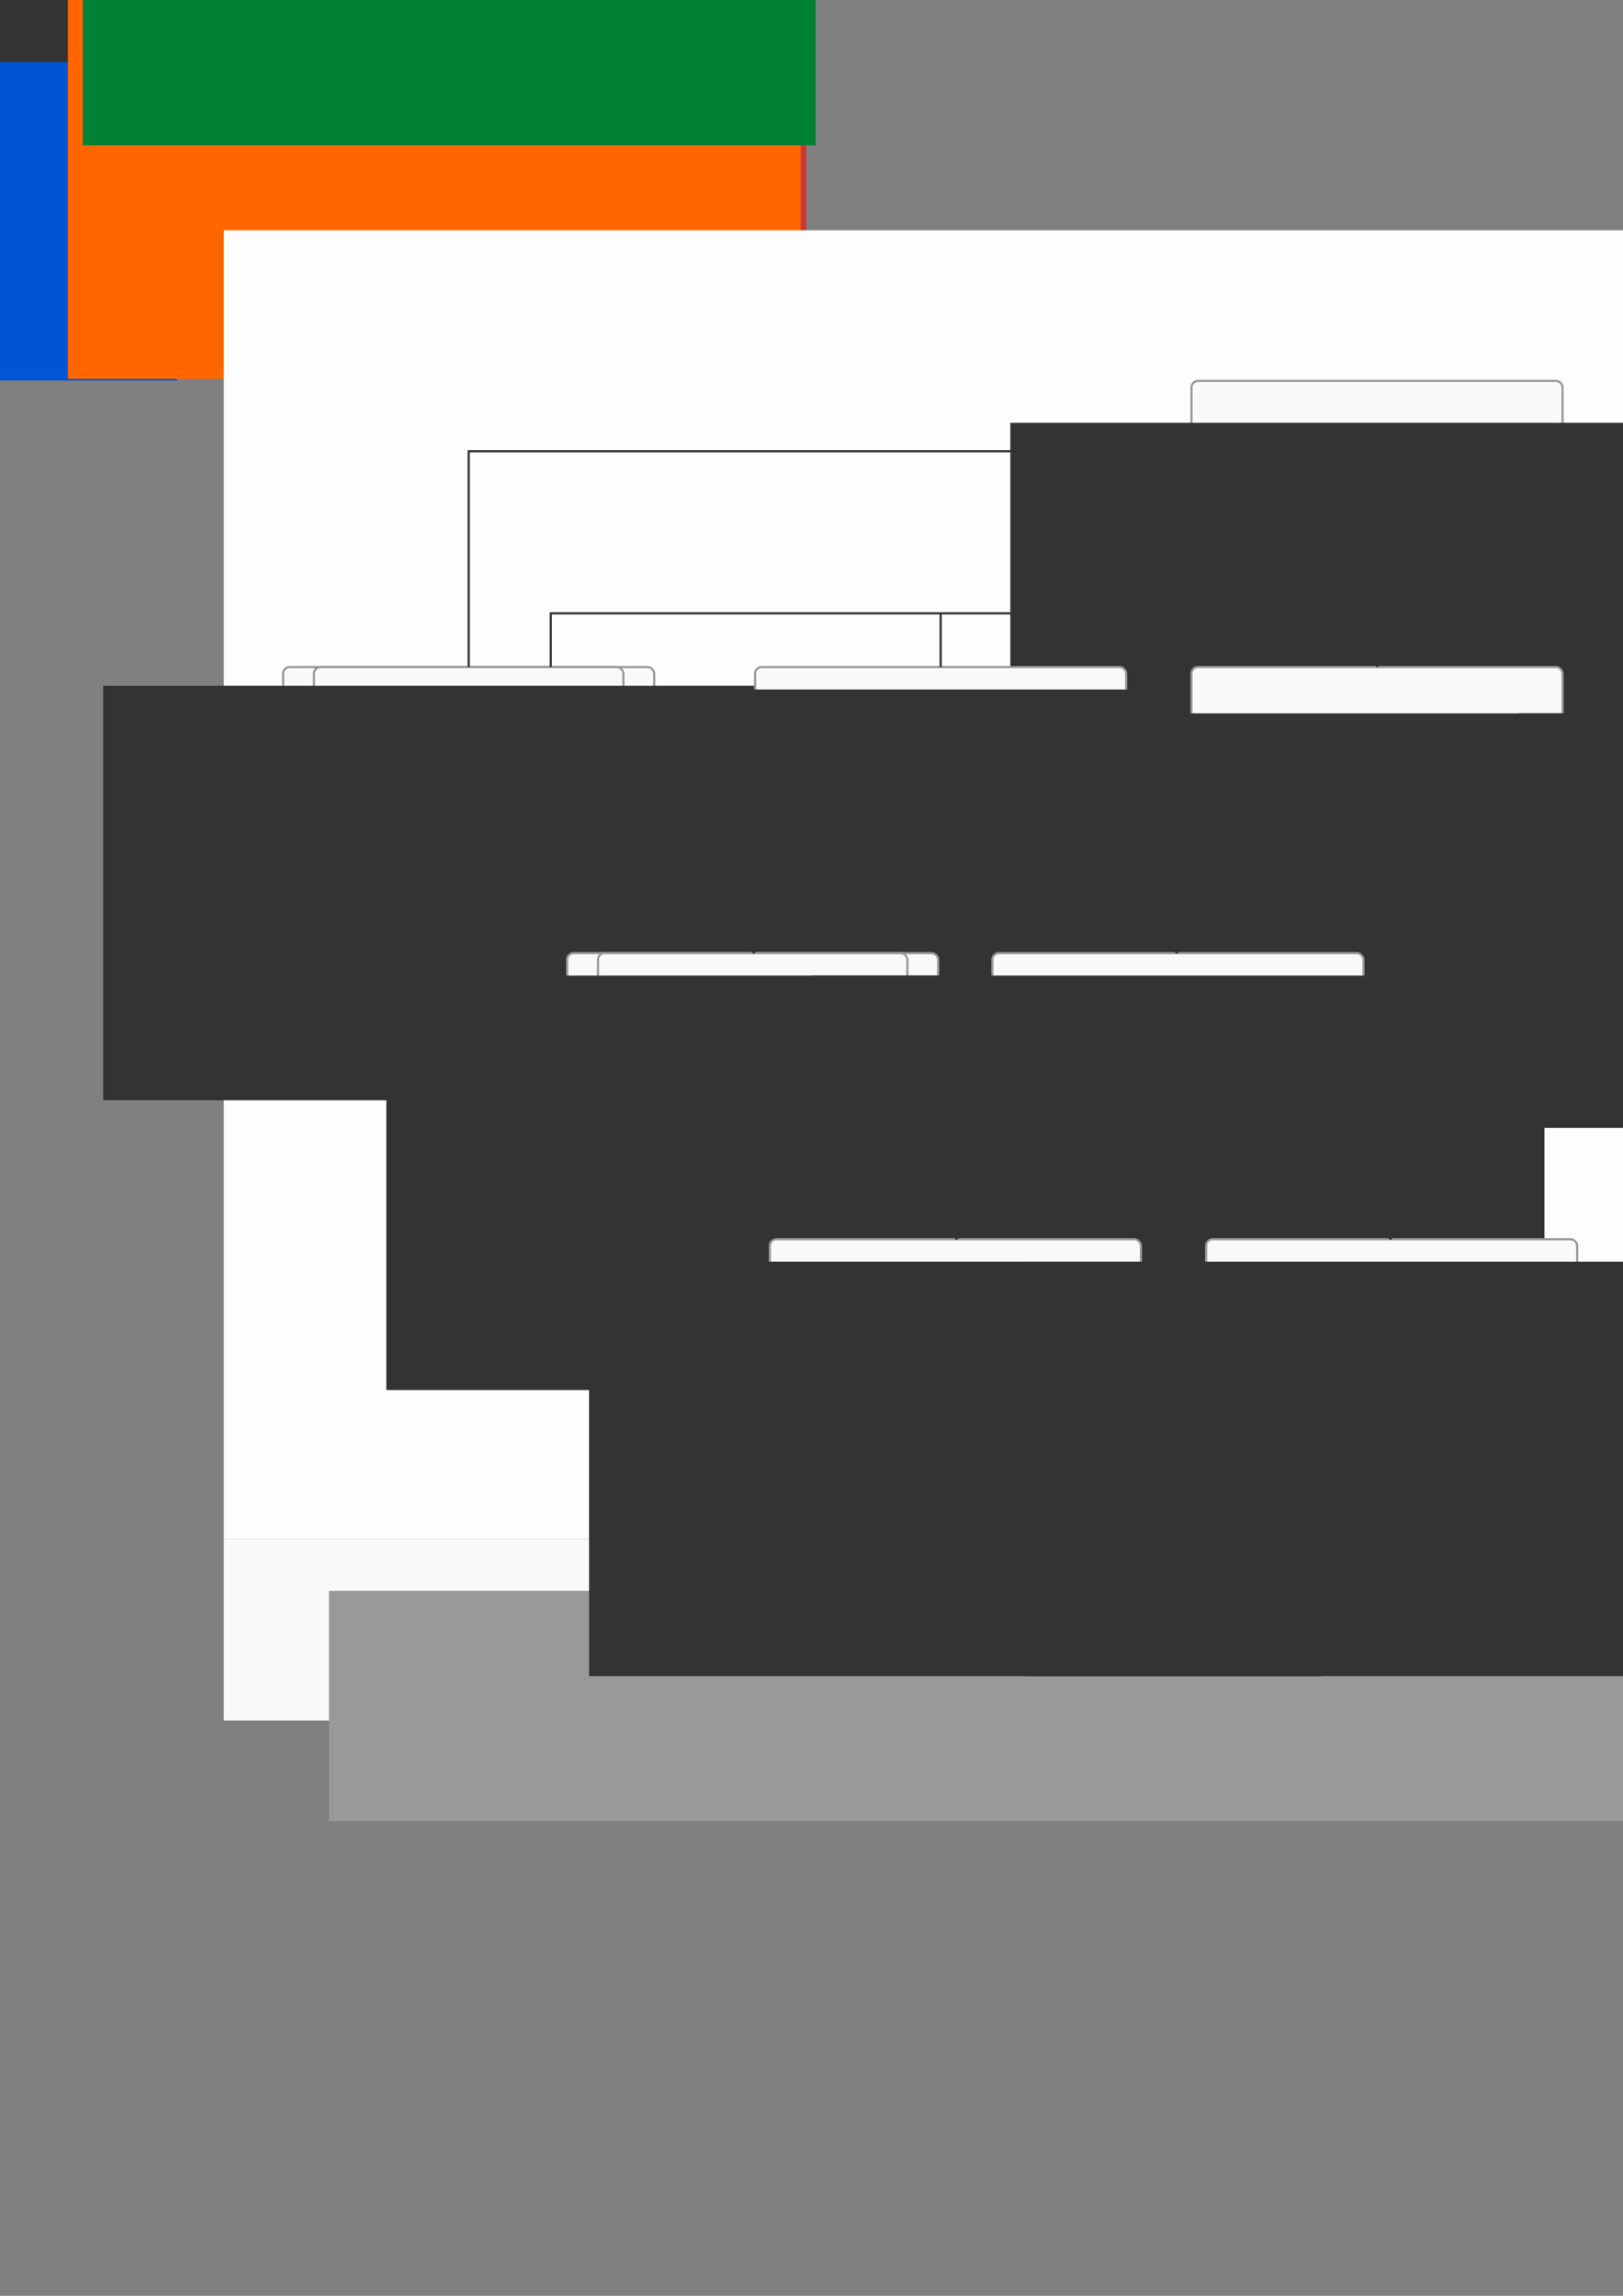 <?xml version="1.0" encoding="UTF-8" standalone="no"?>
<!-- Created with Inkscape (http://www.inkscape.org/) -->

<svg
   xmlns:dc="http://purl.org/dc/elements/1.1/"
   xmlns:cc="http://creativecommons.org/ns#"
   xmlns:rdf="http://www.w3.org/1999/02/22-rdf-syntax-ns#"
   xmlns:svg="http://www.w3.org/2000/svg"
   xmlns="http://www.w3.org/2000/svg"
   xmlns:sodipodi="http://sodipodi.sourceforge.net/DTD/sodipodi-0.dtd"
   xmlns:inkscape="http://www.inkscape.org/namespaces/inkscape"
   width="210mm"
   height="297mm"
   viewBox="0 0 744.094 1052.362"
   id="svg4922"
   version="1.1"
   inkscape:version="0.91 r"
   sodipodi:docname="flowcharts.svg"
   inkscape:export-filename="/media/lual/Elements/4w/Programming/Web/myMoney/architecture/screen_flow.png"
   inkscape:export-xdpi="90"
   inkscape:export-ydpi="90">
  <rect x="0" y="0" width="744.094" height="1052.362" fill="#808080" stroke="none"/>
  <defs
     id="defs4924">
    <inkscape:path-effect
       effect="powerstroke"
       id="path-effect7169"
       is_visible="true"
       offset_points="0,3.798"
       sort_points="true"
       interpolator_type="Linear"
       interpolator_beta="0.2"
       start_linecap_type="zerowidth"
       linejoin_type="round"
       miter_limit="4"
       end_linecap_type="zerowidth"
       cusp_linecap_type="round" />
    <inkscape:path-effect
       cusp_linecap_type="round"
       end_linecap_type="zerowidth"
       miter_limit="4"
       linejoin_type="round"
       start_linecap_type="zerowidth"
       interpolator_beta="0.2"
       interpolator_type="Linear"
       sort_points="true"
       offset_points="0,3.798"
       is_visible="true"
       id="path-effect7165"
       effect="powerstroke" />
    <inkscape:path-effect
       effect="powerstroke"
       id="path-effect7161"
       is_visible="true"
       offset_points="0,3.798"
       sort_points="true"
       interpolator_type="Linear"
       interpolator_beta="0.2"
       start_linecap_type="zerowidth"
       linejoin_type="round"
       miter_limit="4"
       end_linecap_type="zerowidth"
       cusp_linecap_type="round" />
    <inkscape:path-effect
       cusp_linecap_type="round"
       end_linecap_type="zerowidth"
       miter_limit="4"
       linejoin_type="round"
       start_linecap_type="zerowidth"
       interpolator_beta="0.2"
       interpolator_type="Linear"
       sort_points="true"
       offset_points="0,3.798"
       is_visible="true"
       id="path-effect7097-4"
       effect="powerstroke" />
  </defs>
  <sodipodi:namedview
     id="base"
     pagecolor="#ffffff"
     bordercolor="#666666"
     borderopacity="1.0"
     inkscape:pageopacity="0.0"
     inkscape:pageshadow="2"
     inkscape:zoom="0.35"
     inkscape:cx="952.5647"
     inkscape:cy="316.39347"
     inkscape:document-units="px"
     inkscape:current-layer="layer1"
     showgrid="false"
     showborder="false"
     inkscape:window-width="1366"
     inkscape:window-height="714"
     inkscape:window-x="0"
     inkscape:window-y="0"
     inkscape:window-maximized="1"
     inkscape:snap-bbox="true"
     inkscape:bbox-paths="true"
     inkscape:bbox-nodes="true"
     inkscape:snap-bbox-edge-midpoints="true"
     inkscape:snap-bbox-midpoints="true"
     inkscape:object-paths="true"
     inkscape:snap-intersection-paths="true"
     inkscape:object-nodes="true"
     inkscape:snap-smooth-nodes="true"
     inkscape:snap-midpoints="true"
     inkscape:snap-object-midpoints="true"
     inkscape:snap-center="true"
     inkscape:snap-text-baseline="true"
     inkscape:snap-page="true"
     inkscape:snap-global="false" />
  <g
     inkscape:label="Layer 1"
     inkscape:groupmode="layer"
     id="layer1">
    <rect
       ry="3.295"
       rx="3.295"
       y="-369.9"
       x="-465.954"
       height="101.098"
       width="101.098"
       id="rect4703-3"
       style="color:#000000;clip-rule:nonzero;display:inline;overflow:visible;visibility:visible;opacity:1;isolation:auto;mix-blend-mode:normal;color-interpolation:sRGB;color-interpolation-filters:linearRGB;solid-color:#000000;solid-opacity:1;fill:#f9f9f9;fill-opacity:1;fill-rule:nonzero;stroke:#999999;stroke-width:1.151;stroke-linecap:round;stroke-linejoin:round;stroke-miterlimit:4;stroke-dasharray:none;stroke-dashoffset:0;stroke-opacity:1;color-rendering:auto;image-rendering:auto;shape-rendering:auto;text-rendering:auto;enable-background:accumulate"
       transform="matrix(0.91,0.415,-0.91,0.415,0,0)" />
    <rect
       style="opacity:1;fill:#008033;fill-opacity:1;stroke:none"
       id="rect5675"
       width="48"
       height="48"
       x="124.9"
       y="-224.928"
       rx="3"
       ry="3" />
    <flowRoot
       transform="translate(-265.379,-102.905)"
       style="color:#000000;font-style:normal;font-variant:normal;font-weight:bold;font-stretch:normal;font-size:30px;font-family:Karla;-inkscape-font-specification:'Karla Bold';text-align:center;writing-mode:lr-tb;text-anchor:middle;clip-rule:nonzero;display:inline;overflow:visible;visibility:visible;opacity:1;isolation:auto;mix-blend-mode:normal;color-interpolation:sRGB;color-interpolation-filters:linearRGB;solid-color:#000000;solid-opacity:1;fill:#333333;fill-opacity:1;fill-rule:nonzero;stroke:#999999;stroke-width:1;stroke-linecap:round;stroke-linejoin:round;stroke-miterlimit:4;stroke-dasharray:none;stroke-dashoffset:0;stroke-opacity:1;color-rendering:auto;image-rendering:auto;shape-rendering:auto;text-rendering:auto;enable-background:accumulate"
       id="flowRoot4176-5"
       xml:space="preserve"
       inkscape:export-xdpi="90"
       inkscape:export-ydpi="90"><flowRegion
         id="flowRegion4178-6"><rect
           style="fill:#333333;fill-opacity:1;stroke:#999999"
           y="27.223"
           x="12"
           height="190"
           width="336"
           id="rect4180-2" /></flowRegion><flowPara
         style="font-style:normal;font-variant:normal;font-weight:bold;font-stretch:normal;font-size:17.5px;font-family:'Source Sans Pro';-inkscape-font-specification:'Source Sans Pro Bold';fill:#333333;fill-opacity:1;stroke:#999999"
         id="flowPara4182-9">Regular text</flowPara></flowRoot>    <flowRoot
       inkscape:export-ydpi="90"
       inkscape:export-xdpi="90"
       xml:space="preserve"
       id="flowRoot5703"
       style="color:#000000;font-style:normal;font-variant:normal;font-weight:bold;font-stretch:normal;font-size:30px;font-family:Karla;-inkscape-font-specification:'Karla Bold';text-align:center;writing-mode:lr-tb;text-anchor:middle;clip-rule:nonzero;display:inline;overflow:visible;visibility:visible;opacity:1;isolation:auto;mix-blend-mode:normal;color-interpolation:sRGB;color-interpolation-filters:linearRGB;solid-color:#000000;solid-opacity:1;fill:#0055d4;fill-opacity:1;fill-rule:nonzero;stroke:none;stroke-width:1;stroke-linecap:round;stroke-linejoin:round;stroke-miterlimit:4;stroke-dasharray:none;stroke-dashoffset:0;stroke-opacity:1;color-rendering:auto;image-rendering:auto;shape-rendering:auto;text-rendering:auto;enable-background:accumulate"
       transform="translate(-266.808,-42.787)"><flowRegion
         id="flowRegion5705"><rect
           id="rect5707"
           width="336"
           height="190"
           x="12"
           y="27.223"
           style="fill:#0055d4;fill-opacity:1;stroke:none" /></flowRegion><flowPara
         id="flowPara5709"
         style="font-style:normal;font-variant:normal;font-weight:bold;font-stretch:normal;font-size:17.5px;font-family:'Source Code Pro';-inkscape-font-specification:'Source Code Pro Bold';fill:#0055d4;fill-opacity:1">Code annotation</flowPara></flowRoot>    <rect
       style="color:#000000;clip-rule:nonzero;display:inline;overflow:visible;visibility:visible;opacity:1;isolation:auto;mix-blend-mode:normal;color-interpolation:sRGB;color-interpolation-filters:linearRGB;solid-color:#000000;solid-opacity:1;fill:#f9f9f9;fill-opacity:1;fill-rule:nonzero;stroke:#999999;stroke-width:1;stroke-linecap:round;stroke-linejoin:round;stroke-miterlimit:4;stroke-dasharray:none;stroke-dashoffset:0;stroke-opacity:1;color-rendering:auto;image-rendering:auto;shape-rendering:auto;text-rendering:auto;enable-background:accumulate"
       id="rect4619-7-1"
       width="170.127"
       height="64.446"
       x="-179.513"
       y="-179.922"
       rx="3"
       ry="3"
       inkscape:export-xdpi="90"
       inkscape:export-ydpi="90" />
    <flowRoot
       transform="translate(-269.42,-188.768)"
       style="color:#000000;font-style:normal;font-variant:normal;font-weight:bold;font-stretch:normal;font-size:30px;font-family:Karla;-inkscape-font-specification:'Karla Bold';text-align:center;writing-mode:lr-tb;text-anchor:middle;clip-rule:nonzero;display:inline;overflow:visible;visibility:visible;opacity:1;isolation:auto;mix-blend-mode:normal;color-interpolation:sRGB;color-interpolation-filters:linearRGB;solid-color:#000000;solid-opacity:1;fill:#333333;fill-opacity:1;fill-rule:nonzero;stroke:none;stroke-width:1;stroke-linecap:round;stroke-linejoin:round;stroke-miterlimit:4;stroke-dasharray:none;stroke-dashoffset:0;stroke-opacity:1;color-rendering:auto;image-rendering:auto;shape-rendering:auto;text-rendering:auto;enable-background:accumulate;"
       id="flowRoot4176-5-2"
       xml:space="preserve"
       inkscape:export-xdpi="90"
       inkscape:export-ydpi="90"><flowRegion
         id="flowRegion4178-6-7"><rect
           style="fill:#333333;stroke:none;fill-opacity:1;"
           y="27.223"
           x="12"
           height="190"
           width="336"
           id="rect4180-2-0" /></flowRegion><flowPara
         style="font-style:normal;font-variant:normal;font-weight:normal;font-stretch:normal;font-size:17.5px;font-family:'Source Sans Pro';-inkscape-font-specification:'Source Sans Pro Bold';fill:#333333;fill-opacity:1;"
         id="flowPara4182-9-9">Regular box</flowPara></flowRoot>    <rect
       ry="4"
       rx="4"
       y="-76.477"
       x="129.717"
       height="36.223"
       width="144.627"
       id="rect7204"
       style="color:#000000;clip-rule:nonzero;display:inline;overflow:visible;visibility:visible;opacity:1;isolation:auto;mix-blend-mode:normal;color-interpolation:sRGB;color-interpolation-filters:linearRGB;solid-color:#000000;solid-opacity:1;fill:#ffffff;fill-opacity:1;fill-rule:nonzero;stroke:#999999;stroke-width:1;stroke-linecap:round;stroke-linejoin:round;stroke-miterlimit:4;stroke-dasharray:none;stroke-dashoffset:0;stroke-opacity:1;color-rendering:auto;image-rendering:auto;shape-rendering:auto;text-rendering:auto;enable-background:accumulate" />
    <flowRoot
       transform="translate(21.654,-98.452)"
       style="color:#000000;font-style:normal;font-variant:normal;font-weight:bold;font-stretch:normal;font-size:30px;font-family:Karla;-inkscape-font-specification:'Karla Bold';text-align:center;writing-mode:lr-tb;text-anchor:middle;clip-rule:nonzero;display:inline;overflow:visible;visibility:visible;opacity:1;isolation:auto;mix-blend-mode:normal;color-interpolation:sRGB;color-interpolation-filters:linearRGB;solid-color:#000000;solid-opacity:1;fill:#c83737;fill-opacity:1;fill-rule:nonzero;stroke:none;stroke-width:1;stroke-linecap:round;stroke-linejoin:round;stroke-miterlimit:4;stroke-dasharray:none;stroke-dashoffset:0;stroke-opacity:1;color-rendering:auto;image-rendering:auto;shape-rendering:auto;text-rendering:auto;enable-background:accumulate"
       id="flowRoot7206"
       xml:space="preserve"><flowRegion
         id="flowRegion7208"><rect
           style="fill:#c83737;stroke:none"
           y="27.223"
           x="12"
           height="190"
           width="336"
           id="rect7210" /></flowRegion><flowPara
         style="font-style:normal;font-variant:normal;font-weight:normal;font-stretch:normal;font-size:17.5px;font-family:'Source Sans Pro';-inkscape-font-specification:'Source Sans Pro Bold';fill:#c83737"
         id="flowPara7212">Error</flowPara></flowRoot>    <rect
       style="color:#000000;clip-rule:nonzero;display:inline;overflow:visible;visibility:visible;opacity:1;isolation:auto;mix-blend-mode:normal;color-interpolation:sRGB;color-interpolation-filters:linearRGB;solid-color:#000000;solid-opacity:1;fill:#ffffff;fill-opacity:1;fill-rule:nonzero;stroke:#999999;stroke-width:1;stroke-linecap:round;stroke-linejoin:round;stroke-miterlimit:4;stroke-dasharray:none;stroke-dashoffset:0;stroke-opacity:1;color-rendering:auto;image-rendering:auto;shape-rendering:auto;text-rendering:auto;enable-background:accumulate"
       id="rect6577"
       width="144.627"
       height="36.223"
       x="127.177"
       y="-21.553"
       rx="4"
       ry="4" />
    <flowRoot
       xml:space="preserve"
       id="flowRoot6579"
       style="color:#000000;font-style:normal;font-variant:normal;font-weight:bold;font-stretch:normal;font-size:30px;font-family:Karla;-inkscape-font-specification:'Karla Bold';text-align:center;writing-mode:lr-tb;text-anchor:middle;clip-rule:nonzero;display:inline;overflow:visible;visibility:visible;opacity:1;isolation:auto;mix-blend-mode:normal;color-interpolation:sRGB;color-interpolation-filters:linearRGB;solid-color:#000000;solid-opacity:1;fill:#ff6600;fill-opacity:1;fill-rule:nonzero;stroke:none;stroke-width:1;stroke-linecap:round;stroke-linejoin:round;stroke-miterlimit:4;stroke-dasharray:none;stroke-dashoffset:0;stroke-opacity:1;color-rendering:auto;image-rendering:auto;shape-rendering:auto;text-rendering:auto;enable-background:accumulate"
       transform="translate(19.114,-43.527)"><flowRegion
         id="flowRegion6581"><rect
           id="rect6583"
           width="336"
           height="190"
           x="12"
           y="27.223"
           style="fill:#ff6600;stroke:none" /></flowRegion><flowPara
         id="flowPara6585"
         style="font-style:normal;font-variant:normal;font-weight:normal;font-stretch:normal;font-size:17.5px;font-family:'Source Sans Pro';-inkscape-font-specification:'Source Sans Pro Bold';fill:#ff6600">Warning</flowPara></flowRoot>    <rect
       style="color:#000000;clip-rule:nonzero;display:inline;overflow:visible;visibility:visible;opacity:1;isolation:auto;mix-blend-mode:normal;color-interpolation:sRGB;color-interpolation-filters:linearRGB;solid-color:#000000;solid-opacity:1;fill:#ffffff;fill-opacity:1;fill-rule:nonzero;stroke:#999999;stroke-width:1;stroke-linecap:round;stroke-linejoin:round;stroke-miterlimit:4;stroke-dasharray:none;stroke-dashoffset:0;stroke-opacity:1;color-rendering:auto;image-rendering:auto;shape-rendering:auto;text-rendering:auto;enable-background:accumulate"
       id="rect6587"
       width="144.627"
       height="36.223"
       x="134.002"
       y="-128.62"
       rx="4"
       ry="4" />
    <flowRoot
       xml:space="preserve"
       id="flowRoot6589"
       style="color:#000000;font-style:normal;font-variant:normal;font-weight:bold;font-stretch:normal;font-size:30px;font-family:Karla;-inkscape-font-specification:'Karla Bold';text-align:center;writing-mode:lr-tb;text-anchor:middle;clip-rule:nonzero;display:inline;overflow:visible;visibility:visible;opacity:1;isolation:auto;mix-blend-mode:normal;color-interpolation:sRGB;color-interpolation-filters:linearRGB;solid-color:#000000;solid-opacity:1;fill:#008033;fill-opacity:1;fill-rule:nonzero;stroke:none;stroke-width:1;stroke-linecap:round;stroke-linejoin:round;stroke-miterlimit:4;stroke-dasharray:none;stroke-dashoffset:0;stroke-opacity:1;color-rendering:auto;image-rendering:auto;shape-rendering:auto;text-rendering:auto;enable-background:accumulate;"
       transform="translate(25.94,-150.595)"><flowRegion
         id="flowRegion6591"><rect
           id="rect6593"
           width="336"
           height="190"
           x="12"
           y="27.223"
           style="fill:#008033;stroke:none;" /></flowRegion><flowPara
         id="flowPara6595"
         style="font-style:normal;font-variant:normal;font-weight:normal;font-stretch:normal;font-size:17.5px;font-family:'Source Sans Pro';-inkscape-font-specification:'Source Sans Pro Bold';fill:#008033;">Success</flowPara></flowRoot>    <path
       style="fill:none;fill-rule:evenodd;stroke:#333333;stroke-width:2;stroke-linecap:butt;stroke-linejoin:miter;stroke-opacity:1;stroke-miterlimit:4;stroke-dasharray:none"
       d="m -151.429,-220.495 125,0"
       id="path6599"
       inkscape:connector-curvature="0" />
    <path
       inkscape:export-ydpi="90"
       inkscape:export-xdpi="90"
       sodipodi:nodetypes="cc"
       inkscape:connector-curvature="0"
       inkscape:original-d="m -88.214286,-211.04875 0,10.39335"
       inkscape:path-effect="#path-effect7097-4"
       id="path7095-2"
       d="m -92.012,-211.049 c -10e-7,0 3.798,10.393 3.798,10.393 1.266,-3.464 2.532,-6.929 3.798,-10.393 z"
       style="color:#000000;clip-rule:nonzero;display:inline;overflow:visible;visibility:visible;opacity:1;isolation:auto;mix-blend-mode:normal;color-interpolation:sRGB;color-interpolation-filters:linearRGB;solid-color:#000000;solid-opacity:1;fill:#333333;fill-opacity:1;fill-rule:nonzero;stroke:none;stroke-width:2;stroke-linecap:round;stroke-linejoin:round;stroke-miterlimit:4;stroke-dasharray:none;stroke-dashoffset:0;stroke-opacity:1;color-rendering:auto;image-rendering:auto;shape-rendering:auto;text-rendering:auto;enable-background:accumulate" />
    <path
       style="color:#000000;clip-rule:nonzero;display:inline;overflow:visible;visibility:visible;opacity:1;isolation:auto;mix-blend-mode:normal;color-interpolation:sRGB;color-interpolation-filters:linearRGB;solid-color:#000000;solid-opacity:1;fill:#333333;fill-opacity:1;fill-rule:nonzero;stroke:none;stroke-width:2;stroke-linecap:round;stroke-linejoin:round;stroke-miterlimit:4;stroke-dasharray:none;stroke-dashoffset:0;stroke-opacity:1;color-rendering:auto;image-rendering:auto;shape-rendering:auto;text-rendering:auto;enable-background:accumulate"
       d="m -12.697,-217.768 10.393,-3.798 -10.393,-3.798 z"
       id="path7159"
       inkscape:path-effect="#path-effect7161"
       inkscape:original-d="m -12.696675,-221.56636 10.3933498,0"
       inkscape:connector-curvature="0"
       sodipodi:nodetypes="cc"
       inkscape:export-xdpi="90"
       inkscape:export-ydpi="90" />
    <path
       inkscape:export-ydpi="90"
       inkscape:export-xdpi="90"
       sodipodi:nodetypes="cc"
       inkscape:connector-curvature="0"
       inkscape:original-d="m -168.7319,-222.63779 -10.39335,0"
       inkscape:path-effect="#path-effect7165"
       id="path7163"
       d="m -168.732,-226.436 -10.393,3.798 10.393,3.798 z"
       style="color:#000000;clip-rule:nonzero;display:inline;overflow:visible;visibility:visible;opacity:1;isolation:auto;mix-blend-mode:normal;color-interpolation:sRGB;color-interpolation-filters:linearRGB;solid-color:#000000;solid-opacity:1;fill:#333333;fill-opacity:1;fill-rule:nonzero;stroke:none;stroke-width:2;stroke-linecap:round;stroke-linejoin:round;stroke-miterlimit:4;stroke-dasharray:none;stroke-dashoffset:0;stroke-opacity:1;color-rendering:auto;image-rendering:auto;shape-rendering:auto;text-rendering:auto;enable-background:accumulate" />
    <path
       style="color:#000000;clip-rule:nonzero;display:inline;overflow:visible;visibility:visible;opacity:1;isolation:auto;mix-blend-mode:normal;color-interpolation:sRGB;color-interpolation-filters:linearRGB;solid-color:#000000;solid-opacity:1;fill:#333333;fill-opacity:1;fill-rule:nonzero;stroke:none;stroke-width:2;stroke-linecap:round;stroke-linejoin:round;stroke-miterlimit:4;stroke-dasharray:none;stroke-dashoffset:0;stroke-opacity:1;color-rendering:auto;image-rendering:auto;shape-rendering:auto;text-rendering:auto;enable-background:accumulate"
       d="m -84.773,-237.798 c -1.266,-3.464 -2.532,-6.929 -3.798,-10.393 -1.266,3.464 -2.532,6.929 -3.798,10.393 z"
       id="path7167"
       inkscape:path-effect="#path-effect7169"
       inkscape:original-d="m -88.571429,-237.79826 0,-10.39335"
       inkscape:connector-curvature="0"
       sodipodi:nodetypes="cc"
       inkscape:export-xdpi="90"
       inkscape:export-ydpi="90" />
    <rect
       style="color:#000000;clip-rule:nonzero;display:inline;overflow:visible;visibility:visible;opacity:1;isolation:auto;mix-blend-mode:normal;color-interpolation:sRGB;color-interpolation-filters:linearRGB;solid-color:#000000;solid-opacity:1;fill:#f9f9f9;fill-opacity:1;fill-rule:nonzero;stroke:#999999;stroke-width:1;stroke-linecap:round;stroke-linejoin:round;stroke-miterlimit:4;stroke-dasharray:none;stroke-dashoffset:0;stroke-opacity:1;color-rendering:auto;image-rendering:auto;shape-rendering:auto;text-rendering:auto;enable-background:accumulate"
       id="rect4619-7-3"
       width="170.127"
       height="64.446"
       x="-167.896"
       y="-438.521"
       rx="85.064"
       ry="32.223"
       inkscape:export-xdpi="90"
       inkscape:export-ydpi="90" />
    <rect
       style="color:#000000;clip-rule:nonzero;display:inline;overflow:visible;visibility:visible;opacity:1;isolation:auto;mix-blend-mode:normal;color-interpolation:sRGB;color-interpolation-filters:linearRGB;solid-color:#000000;solid-opacity:1;fill:#f9f9f9;fill-opacity:1;fill-rule:nonzero;stroke:#999999;stroke-width:1;stroke-linecap:round;stroke-linejoin:round;stroke-miterlimit:4;stroke-dasharray:none;stroke-dashoffset:0;stroke-opacity:1;color-rendering:auto;image-rendering:auto;shape-rendering:auto;text-rendering:auto;enable-background:accumulate"
       id="rect5215-6"
       width="170.127"
       height="64.446"
       x="-176.988"
       y="-532.465"
       rx="4"
       ry="4"
       inkscape:export-xdpi="90"
       inkscape:export-ydpi="90" />
    <rect
       ry="4"
       rx="4"
       y="-532.465"
       x="-168.488"
       height="64.446"
       width="153.127"
       id="rect5217-0"
       style="color:#000000;clip-rule:nonzero;display:inline;overflow:visible;visibility:visible;opacity:1;isolation:auto;mix-blend-mode:normal;color-interpolation:sRGB;color-interpolation-filters:linearRGB;solid-color:#000000;solid-opacity:1;fill:#f9f9f9;fill-opacity:1;fill-rule:nonzero;stroke:#999999;stroke-width:1;stroke-linecap:round;stroke-linejoin:round;stroke-miterlimit:4;stroke-dasharray:none;stroke-dashoffset:0;stroke-opacity:1;color-rendering:auto;image-rendering:auto;shape-rendering:auto;text-rendering:auto;enable-background:accumulate"
       inkscape:export-xdpi="90"
       inkscape:export-ydpi="90" />
    <rect
       ry="3"
       rx="3"
       y="-282.507"
       x="123.89"
       height="48"
       width="48"
       id="rect7205"
       style="opacity:1;fill:#ff6600;fill-opacity:1;stroke:none" />
    <rect
       style="opacity:1;fill:#c83737;fill-opacity:1;stroke:none"
       id="rect7207"
       width="48"
       height="48"
       x="122.88"
       y="-341.096"
       rx="3"
       ry="3" />
    <rect
       style="opacity:1;fill:#0055d4;fill-opacity:1;stroke:none"
       id="rect7209"
       width="48"
       height="48"
       x="121.869"
       y="-399.685"
       rx="3"
       ry="3" />
    <rect
       ry="3"
       rx="3"
       y="-458.274"
       x="120.859"
       height="48"
       width="48"
       id="rect7211"
       style="opacity:1;fill:#333333;fill-opacity:1;stroke:none" />
    <rect
       ry="3"
       rx="3"
       y="-517.872"
       x="120.859"
       height="48"
       width="48"
       id="rect7213"
       style="opacity:1;fill:#999999;fill-opacity:1;stroke:none" />
    <rect
       style="opacity:1;fill:#f9f9f9;fill-opacity:1;stroke:none"
       id="rect7215"
       width="48"
       height="48"
       x="119.849"
       y="-576.461"
       rx="3"
       ry="3" />
    <flowRoot
       transform="translate(179.329,-592)"
       style="color:#000000;font-style:normal;font-variant:normal;font-weight:bold;font-stretch:normal;font-size:30px;font-family:Karla;-inkscape-font-specification:'Karla Bold';text-align:start;writing-mode:lr-tb;text-anchor:start;clip-rule:nonzero;display:inline;overflow:visible;visibility:visible;opacity:1;isolation:auto;mix-blend-mode:normal;color-interpolation:sRGB;color-interpolation-filters:linearRGB;solid-color:#000000;solid-opacity:1;fill:#333333;fill-opacity:1;fill-rule:nonzero;stroke:none;stroke-width:1;stroke-linecap:round;stroke-linejoin:round;stroke-miterlimit:4;stroke-dasharray:none;stroke-dashoffset:0;stroke-opacity:1;color-rendering:auto;image-rendering:auto;shape-rendering:auto;text-rendering:auto;enable-background:accumulate"
       id="flowRoot4176-5-2-6"
       xml:space="preserve"
       inkscape:export-xdpi="90"
       inkscape:export-ydpi="90"><flowRegion
         id="flowRegion4178-6-7-2"><rect
           style="text-align:start;text-anchor:start;fill:#333333;fill-opacity:1;stroke:none"
           y="27.223"
           x="12"
           height="190"
           width="336"
           id="rect4180-2-0-6" /></flowRegion><flowPara
         style="font-style:normal;font-variant:normal;font-weight:normal;font-stretch:normal;font-size:17.5px;font-family:'Source Sans Pro';-inkscape-font-specification:'Source Sans Pro Bold';text-align:start;text-anchor:start;fill:#333333;fill-opacity:1"
         id="flowPara4182-9-9-1">2.5 %</flowPara></flowRoot>    <flowRoot
       inkscape:export-ydpi="90"
       inkscape:export-xdpi="90"
       xml:space="preserve"
       id="flowRoot7241"
       style="color:#000000;font-style:normal;font-variant:normal;font-weight:bold;font-stretch:normal;font-size:30px;font-family:Karla;-inkscape-font-specification:'Karla Bold';text-align:start;writing-mode:lr-tb;text-anchor:start;clip-rule:nonzero;display:inline;overflow:visible;visibility:visible;opacity:1;isolation:auto;mix-blend-mode:normal;color-interpolation:sRGB;color-interpolation-filters:linearRGB;solid-color:#000000;solid-opacity:1;fill:#333333;fill-opacity:1;fill-rule:nonzero;stroke:none;stroke-width:1;stroke-linecap:round;stroke-linejoin:round;stroke-miterlimit:4;stroke-dasharray:none;stroke-dashoffset:0;stroke-opacity:1;color-rendering:auto;image-rendering:auto;shape-rendering:auto;text-rendering:auto;enable-background:accumulate"
       transform="translate(178.615,-532.715)"><flowRegion
         id="flowRegion7243"><rect
           id="rect7245"
           width="336"
           height="190"
           x="12"
           y="27.223"
           style="text-align:start;text-anchor:start;fill:#333333;fill-opacity:1;stroke:none" /></flowRegion><flowPara
         id="flowPara7247"
         style="font-style:normal;font-variant:normal;font-weight:normal;font-stretch:normal;font-size:17.5px;font-family:'Source Sans Pro';-inkscape-font-specification:'Source Sans Pro Bold';text-align:start;text-anchor:start;fill:#333333;fill-opacity:1">40 %</flowPara></flowRoot>    <flowRoot
       transform="translate(177.9,-473.429)"
       style="color:#000000;font-style:normal;font-variant:normal;font-weight:bold;font-stretch:normal;font-size:30px;font-family:Karla;-inkscape-font-specification:'Karla Bold';text-align:start;writing-mode:lr-tb;text-anchor:start;clip-rule:nonzero;display:inline;overflow:visible;visibility:visible;opacity:1;isolation:auto;mix-blend-mode:normal;color-interpolation:sRGB;color-interpolation-filters:linearRGB;solid-color:#000000;solid-opacity:1;fill:#333333;fill-opacity:1;fill-rule:nonzero;stroke:none;stroke-width:1;stroke-linecap:round;stroke-linejoin:round;stroke-miterlimit:4;stroke-dasharray:none;stroke-dashoffset:0;stroke-opacity:1;color-rendering:auto;image-rendering:auto;shape-rendering:auto;text-rendering:auto;enable-background:accumulate"
       id="flowRoot7249"
       xml:space="preserve"
       inkscape:export-xdpi="90"
       inkscape:export-ydpi="90"><flowRegion
         id="flowRegion7251"><rect
           style="text-align:start;text-anchor:start;fill:#333333;fill-opacity:1;stroke:none"
           y="27.223"
           x="12"
           height="190"
           width="336"
           id="rect7253" /></flowRegion><flowPara
         style="font-style:normal;font-variant:normal;font-weight:normal;font-stretch:normal;font-size:17.5px;font-family:'Source Sans Pro';-inkscape-font-specification:'Source Sans Pro Bold';text-align:start;text-anchor:start;fill:#333333;fill-opacity:1"
         id="flowPara7255">80 %</flowPara></flowRoot>    <g
       id="g4430"
       transform="translate(20.45,0)"
       inkscape:export-xdpi="90"
       inkscape:export-ydpi="90">
      <rect
         inkscape:export-ydpi="55.047188"
         inkscape:export-xdpi="55.047188"
         y="105.557"
         x="82.151"
         height="600.031"
         width="1327.887"
         id="rect7499"
         style="opacity:1;fill:#fdfdfd;fill-opacity:1;stroke:none;stroke-width:2;stroke-miterlimit:4;stroke-dasharray:none" />
      <rect
         style="opacity:1;fill:#f9f9f9;fill-opacity:1;stroke:none;stroke-width:2;stroke-miterlimit:4;stroke-dasharray:none"
         id="rect4679"
         width="1327.887"
         height="83.102"
         x="82.151"
         y="705.587"
         inkscape:export-xdpi="49.931721"
         inkscape:export-ydpi="49.931721" />
      <flowRoot
         inkscape:export-ydpi="90"
         inkscape:export-xdpi="90"
         transform="translate(-222.609,96.706)"
         style="font-style:normal;font-weight:normal;font-size:40px;line-height:125%;font-family:sans-serif;letter-spacing:0px;word-spacing:0px;fill:#999999;fill-opacity:1;stroke:none;stroke-width:1px;stroke-linecap:butt;stroke-linejoin:miter;stroke-opacity:1"
         id="flowRoot7579"
         xml:space="preserve"><flowRegion
           id="flowRegion7581"><rect
             style="fill:#999999"
             y="632.488"
             x="352.957"
             height="105.588"
             width="717.043"
             id="rect7583" /></flowRegion><flowPara
           style="font-style:normal;font-variant:normal;font-weight:bold;font-stretch:normal;font-size:27.5px;font-family:'Source Sans Pro';-inkscape-font-specification:'Source Sans Pro';letter-spacing:4px;fill:#999999"
           id="flowPara7585">SCREEN FLOW</flowPara></flowRoot>    </g>
    <g
       id="g4438">
      <rect
         inkscape:export-ydpi="90"
         inkscape:export-xdpi="90"
         ry="3"
         rx="3"
         y="174.615"
         x="546.258"
         height="64.446"
         width="170.127"
         id="rect4619-7-1-8"
         style="color:#000000;clip-rule:nonzero;display:inline;overflow:visible;visibility:visible;opacity:1;isolation:auto;mix-blend-mode:normal;color-interpolation:sRGB;color-interpolation-filters:linearRGB;solid-color:#000000;solid-opacity:1;fill:#f9f9f9;fill-opacity:1;fill-rule:nonzero;stroke:#999999;stroke-width:1;stroke-linecap:round;stroke-linejoin:round;stroke-miterlimit:4;stroke-dasharray:none;stroke-dashoffset:0;stroke-opacity:1;color-rendering:auto;image-rendering:auto;shape-rendering:auto;text-rendering:auto;enable-background:accumulate" />
      <flowRoot
         inkscape:export-ydpi="90"
         inkscape:export-xdpi="90"
         xml:space="preserve"
         id="flowRoot4176-5-2-7"
         style="color:#000000;font-style:normal;font-variant:normal;font-weight:bold;font-stretch:normal;font-size:30px;font-family:Karla;-inkscape-font-specification:'Karla Bold';text-align:center;writing-mode:lr-tb;text-anchor:middle;clip-rule:nonzero;display:inline;overflow:visible;visibility:visible;opacity:1;isolation:auto;mix-blend-mode:normal;color-interpolation:sRGB;color-interpolation-filters:linearRGB;solid-color:#000000;solid-opacity:1;fill:#333333;fill-opacity:1;fill-rule:nonzero;stroke:none;stroke-width:1;stroke-linecap:round;stroke-linejoin:round;stroke-miterlimit:4;stroke-dasharray:none;stroke-dashoffset:0;stroke-opacity:1;color-rendering:auto;image-rendering:auto;shape-rendering:auto;text-rendering:auto;enable-background:accumulate"
         transform="translate(451.198,166.586)"><flowRegion
           id="flowRegion4178-6-7-9"><rect
             id="rect4180-2-0-2"
             width="336"
             height="190"
             x="12"
             y="27.223"
             style="fill:#333333;fill-opacity:1;stroke:none" /></flowRegion><flowPara
           id="flowPara4182-9-9-0"
           style="font-style:normal;font-variant:normal;font-weight:normal;font-stretch:normal;font-size:17.5px;font-family:'Source Sans Pro';-inkscape-font-specification:'Source Sans Pro Bold';fill:#333333;fill-opacity:1">Login</flowPara></flowRoot>      <rect
         style="color:#000000;clip-rule:nonzero;display:inline;overflow:visible;visibility:visible;opacity:1;isolation:auto;mix-blend-mode:normal;color-interpolation:sRGB;color-interpolation-filters:linearRGB;solid-color:#000000;solid-opacity:1;fill:#f9f9f9;fill-opacity:1;fill-rule:nonzero;stroke:#999999;stroke-width:1;stroke-linecap:round;stroke-linejoin:round;stroke-miterlimit:4;stroke-dasharray:none;stroke-dashoffset:0;stroke-opacity:1;color-rendering:auto;image-rendering:auto;shape-rendering:auto;text-rendering:auto;enable-background:accumulate"
         id="rect7284"
         width="170.127"
         height="64.446"
         x="129.81"
         y="305.758"
         rx="3"
         ry="3"
         inkscape:export-xdpi="90"
         inkscape:export-ydpi="90" />
      <rect
         inkscape:export-ydpi="90"
         inkscape:export-xdpi="90"
         ry="3"
         rx="3"
         y="305.758"
         x="143.952"
         height="64.446"
         width="141.843"
         id="rect7294"
         style="color:#000000;clip-rule:nonzero;display:inline;overflow:visible;visibility:visible;opacity:1;isolation:auto;mix-blend-mode:normal;color-interpolation:sRGB;color-interpolation-filters:linearRGB;solid-color:#000000;solid-opacity:1;fill:#f9f9f9;fill-opacity:1;fill-rule:nonzero;stroke:#999999;stroke-width:1;stroke-linecap:round;stroke-linejoin:round;stroke-miterlimit:4;stroke-dasharray:none;stroke-dashoffset:0;stroke-opacity:1;color-rendering:auto;image-rendering:auto;shape-rendering:auto;text-rendering:auto;enable-background:accumulate" />
      <flowRoot
         transform="translate(35.293,287.133)"
         style="color:#000000;font-style:normal;font-variant:normal;font-weight:bold;font-stretch:normal;font-size:30px;font-family:Karla;-inkscape-font-specification:'Karla Bold';text-align:center;writing-mode:lr-tb;text-anchor:middle;clip-rule:nonzero;display:inline;overflow:visible;visibility:visible;opacity:1;isolation:auto;mix-blend-mode:normal;color-interpolation:sRGB;color-interpolation-filters:linearRGB;solid-color:#000000;solid-opacity:1;fill:#333333;fill-opacity:1;fill-rule:nonzero;stroke:none;stroke-width:1;stroke-linecap:round;stroke-linejoin:round;stroke-miterlimit:4;stroke-dasharray:none;stroke-dashoffset:0;stroke-opacity:1;color-rendering:auto;image-rendering:auto;shape-rendering:auto;text-rendering:auto;enable-background:accumulate"
         id="flowRoot7286"
         xml:space="preserve"
         inkscape:export-xdpi="90"
         inkscape:export-ydpi="90"><flowRegion
           id="flowRegion7288"><rect
             style="fill:#333333;fill-opacity:1;stroke:none"
             y="27.223"
             x="12"
             height="190"
             width="336"
             id="rect7290" /></flowRegion><flowPara
           style="font-style:normal;font-variant:normal;font-weight:normal;font-stretch:normal;font-size:17.5px;font-family:'Source Sans Pro';-inkscape-font-specification:'Source Sans Pro Bold';fill:#333333;fill-opacity:1"
           id="flowPara7292">Track </flowPara><flowPara
           id="flowPara7402"
           style="font-style:normal;font-variant:normal;font-weight:normal;font-stretch:normal;font-size:17.5px;font-family:'Source Sans Pro';-inkscape-font-specification:'Source Sans Pro Bold';fill:#333333;fill-opacity:1">operation (T)</flowPara></flowRoot>      <rect
         style="color:#000000;clip-rule:nonzero;display:inline;overflow:visible;visibility:visible;opacity:1;isolation:auto;mix-blend-mode:normal;color-interpolation:sRGB;color-interpolation-filters:linearRGB;solid-color:#000000;solid-opacity:1;fill:#f9f9f9;fill-opacity:1;fill-rule:nonzero;stroke:#999999;stroke-width:1;stroke-linecap:round;stroke-linejoin:round;stroke-miterlimit:4;stroke-dasharray:none;stroke-dashoffset:0;stroke-opacity:1;color-rendering:auto;image-rendering:auto;shape-rendering:auto;text-rendering:auto;enable-background:accumulate"
         id="rect7296"
         width="170.127"
         height="64.446"
         x="346.19"
         y="305.758"
         rx="3"
         ry="3"
         inkscape:export-xdpi="90"
         inkscape:export-ydpi="90" />
      <flowRoot
         transform="translate(251.297,288.821)"
         style="color:#000000;font-style:normal;font-variant:normal;font-weight:bold;font-stretch:normal;font-size:30px;font-family:Karla;-inkscape-font-specification:'Karla Bold';text-align:center;writing-mode:lr-tb;text-anchor:middle;clip-rule:nonzero;display:inline;overflow:visible;visibility:visible;opacity:1;isolation:auto;mix-blend-mode:normal;color-interpolation:sRGB;color-interpolation-filters:linearRGB;solid-color:#000000;solid-opacity:1;fill:#333333;fill-opacity:1;fill-rule:nonzero;stroke:none;stroke-width:1;stroke-linecap:round;stroke-linejoin:round;stroke-miterlimit:4;stroke-dasharray:none;stroke-dashoffset:0;stroke-opacity:1;color-rendering:auto;image-rendering:auto;shape-rendering:auto;text-rendering:auto;enable-background:accumulate"
         id="flowRoot7298"
         xml:space="preserve"
         inkscape:export-xdpi="90"
         inkscape:export-ydpi="90"><flowRegion
           id="flowRegion7300"><rect
             style="fill:#333333;fill-opacity:1;stroke:none"
             y="27.223"
             x="12"
             height="190"
             width="336"
             id="rect7302" /></flowRegion><flowPara
           style="font-style:normal;font-variant:normal;font-weight:normal;font-stretch:normal;font-size:17.5px;font-family:'Source Sans Pro';-inkscape-font-specification:'Source Sans Pro Bold';fill:#333333;fill-opacity:1"
           id="flowPara7304">Financial </flowPara><flowPara
           id="flowPara7306"
           style="font-style:normal;font-variant:normal;font-weight:normal;font-stretch:normal;font-size:17.5px;font-family:'Source Sans Pro';-inkscape-font-specification:'Source Sans Pro Bold';fill:#333333;fill-opacity:1">statements (FS)</flowPara></flowRoot>      <rect
         inkscape:export-ydpi="90"
         inkscape:export-xdpi="90"
         ry="3"
         rx="3"
         y="305.758"
         x="546.258"
         height="64.446"
         width="170.127"
         id="rect7308"
         style="color:#000000;clip-rule:nonzero;display:inline;overflow:visible;visibility:visible;opacity:1;isolation:auto;mix-blend-mode:normal;color-interpolation:sRGB;color-interpolation-filters:linearRGB;solid-color:#000000;solid-opacity:1;fill:#f9f9f9;fill-opacity:1;fill-rule:nonzero;stroke:#999999;stroke-width:1;stroke-linecap:round;stroke-linejoin:round;stroke-miterlimit:4;stroke-dasharray:none;stroke-dashoffset:0;stroke-opacity:1;color-rendering:auto;image-rendering:auto;shape-rendering:auto;text-rendering:auto;enable-background:accumulate" />
      <flowRoot
         inkscape:export-ydpi="90"
         inkscape:export-xdpi="90"
         xml:space="preserve"
         id="flowRoot7310"
         style="color:#000000;font-style:normal;font-variant:normal;font-weight:bold;font-stretch:normal;font-size:30px;font-family:Karla;-inkscape-font-specification:'Karla Bold';text-align:center;writing-mode:lr-tb;text-anchor:middle;clip-rule:nonzero;display:inline;overflow:visible;visibility:visible;opacity:1;isolation:auto;mix-blend-mode:normal;color-interpolation:sRGB;color-interpolation-filters:linearRGB;solid-color:#000000;solid-opacity:1;fill:#333333;fill-opacity:1;fill-rule:nonzero;stroke:none;stroke-width:1;stroke-linecap:round;stroke-linejoin:round;stroke-miterlimit:4;stroke-dasharray:none;stroke-dashoffset:0;stroke-opacity:1;color-rendering:auto;image-rendering:auto;shape-rendering:auto;text-rendering:auto;enable-background:accumulate"
         transform="translate(450.822,299.759)"><flowRegion
           id="flowRegion7312"><rect
             id="rect7314"
             width="336"
             height="190"
             x="12"
             y="27.223"
             style="fill:#333333;fill-opacity:1;stroke:none" /></flowRegion><flowPara
           style="font-style:normal;font-variant:normal;font-weight:normal;font-stretch:normal;font-size:17.5px;font-family:'Source Sans Pro';-inkscape-font-specification:'Source Sans Pro Bold';fill:#333333;fill-opacity:1"
           id="flowPara7318">Reminders (A)</flowPara></flowRoot>      <rect
         style="color:#000000;clip-rule:nonzero;display:inline;overflow:visible;visibility:visible;opacity:1;isolation:auto;mix-blend-mode:normal;color-interpolation:sRGB;color-interpolation-filters:linearRGB;solid-color:#000000;solid-opacity:1;fill:#f9f9f9;fill-opacity:1;fill-rule:nonzero;stroke:#999999;stroke-width:1;stroke-linecap:round;stroke-linejoin:round;stroke-miterlimit:4;stroke-dasharray:none;stroke-dashoffset:0;stroke-opacity:1;color-rendering:auto;image-rendering:auto;shape-rendering:auto;text-rendering:auto;enable-background:accumulate"
         id="rect7322"
         width="170.127"
         height="64.446"
         x="779.603"
         y="305.758"
         rx="3"
         ry="3"
         inkscape:export-xdpi="90"
         inkscape:export-ydpi="90" />
      <flowRoot
         transform="translate(684.167,299.759)"
         style="color:#000000;font-style:normal;font-variant:normal;font-weight:bold;font-stretch:normal;font-size:30px;font-family:Karla;-inkscape-font-specification:'Karla Bold';text-align:center;writing-mode:lr-tb;text-anchor:middle;clip-rule:nonzero;display:inline;overflow:visible;visibility:visible;opacity:1;isolation:auto;mix-blend-mode:normal;color-interpolation:sRGB;color-interpolation-filters:linearRGB;solid-color:#000000;solid-opacity:1;fill:#333333;fill-opacity:1;fill-rule:nonzero;stroke:none;stroke-width:1;stroke-linecap:round;stroke-linejoin:round;stroke-miterlimit:4;stroke-dasharray:none;stroke-dashoffset:0;stroke-opacity:1;color-rendering:auto;image-rendering:auto;shape-rendering:auto;text-rendering:auto;enable-background:accumulate"
         id="flowRoot7324"
         xml:space="preserve"
         inkscape:export-xdpi="90"
         inkscape:export-ydpi="90"><flowRegion
           id="flowRegion7326"><rect
             style="fill:#333333;fill-opacity:1;stroke:none"
             y="27.223"
             x="12"
             height="190"
             width="336"
             id="rect7328" /></flowRegion><flowPara
           id="flowPara7330"
           style="font-style:normal;font-variant:normal;font-weight:normal;font-stretch:normal;font-size:17.5px;font-family:'Source Sans Pro';-inkscape-font-specification:'Source Sans Pro Bold';fill:#333333;fill-opacity:1">Performance (G)</flowPara></flowRoot>      <rect
         inkscape:export-ydpi="90"
         inkscape:export-xdpi="90"
         ry="3"
         rx="3"
         y="436.9"
         x="260.023"
         height="64.446"
         width="170.127"
         id="rect7332"
         style="color:#000000;clip-rule:nonzero;display:inline;overflow:visible;visibility:visible;opacity:1;isolation:auto;mix-blend-mode:normal;color-interpolation:sRGB;color-interpolation-filters:linearRGB;solid-color:#000000;solid-opacity:1;fill:#f9f9f9;fill-opacity:1;fill-rule:nonzero;stroke:#999999;stroke-width:1;stroke-linecap:round;stroke-linejoin:round;stroke-miterlimit:4;stroke-dasharray:none;stroke-dashoffset:0;stroke-opacity:1;color-rendering:auto;image-rendering:auto;shape-rendering:auto;text-rendering:auto;enable-background:accumulate" />
      <rect
         inkscape:export-ydpi="90"
         inkscape:export-xdpi="90"
         ry="3"
         rx="3"
         y="436.9"
         x="274.165"
         height="64.446"
         width="141.843"
         id="rect7294-3"
         style="color:#000000;clip-rule:nonzero;display:inline;overflow:visible;visibility:visible;opacity:1;isolation:auto;mix-blend-mode:normal;color-interpolation:sRGB;color-interpolation-filters:linearRGB;solid-color:#000000;solid-opacity:1;fill:#f9f9f9;fill-opacity:1;fill-rule:nonzero;stroke:#999999;stroke-width:1;stroke-linecap:round;stroke-linejoin:round;stroke-miterlimit:4;stroke-dasharray:none;stroke-dashoffset:0;stroke-opacity:1;color-rendering:auto;image-rendering:auto;shape-rendering:auto;text-rendering:auto;enable-background:accumulate" />
      <flowRoot
         inkscape:export-ydpi="90"
         inkscape:export-xdpi="90"
         xml:space="preserve"
         id="flowRoot7334"
         style="color:#000000;font-style:normal;font-variant:normal;font-weight:bold;font-stretch:normal;font-size:30px;font-family:Karla;-inkscape-font-specification:'Karla Bold';text-align:center;writing-mode:lr-tb;text-anchor:middle;clip-rule:nonzero;display:inline;overflow:visible;visibility:visible;opacity:1;isolation:auto;mix-blend-mode:normal;color-interpolation:sRGB;color-interpolation-filters:linearRGB;solid-color:#000000;solid-opacity:1;fill:#333333;fill-opacity:1;fill-rule:nonzero;stroke:none;stroke-width:1;stroke-linecap:round;stroke-linejoin:round;stroke-miterlimit:4;stroke-dasharray:none;stroke-dashoffset:0;stroke-opacity:1;color-rendering:auto;image-rendering:auto;shape-rendering:auto;text-rendering:auto;enable-background:accumulate"
         transform="translate(165.13,419.964)"><flowRegion
           id="flowRegion7336"><rect
             id="rect7338"
             width="336"
             height="190"
             x="12"
             y="27.223"
             style="fill:#333333;fill-opacity:1;stroke:none" /></flowRegion><flowPara
           style="font-style:normal;font-variant:normal;font-weight:normal;font-stretch:normal;font-size:17.5px;font-family:'Source Sans Pro';-inkscape-font-specification:'Source Sans Pro Bold';fill:#333333;fill-opacity:1"
           id="flowPara7342">Balance</flowPara><flowPara
           id="flowPara7346"
           style="font-style:normal;font-variant:normal;font-weight:normal;font-stretch:normal;font-size:17.5px;font-family:'Source Sans Pro';-inkscape-font-specification:'Source Sans Pro Bold';fill:#333333;fill-opacity:1">sheet</flowPara></flowRoot>      <rect
         style="color:#000000;clip-rule:nonzero;display:inline;overflow:visible;visibility:visible;opacity:1;isolation:auto;mix-blend-mode:normal;color-interpolation:sRGB;color-interpolation-filters:linearRGB;solid-color:#000000;solid-opacity:1;fill:#f9f9f9;fill-opacity:1;fill-rule:nonzero;stroke:#999999;stroke-width:1;stroke-linecap:round;stroke-linejoin:round;stroke-miterlimit:4;stroke-dasharray:none;stroke-dashoffset:0;stroke-opacity:1;color-rendering:auto;image-rendering:auto;shape-rendering:auto;text-rendering:auto;enable-background:accumulate"
         id="rect7348"
         width="170.127"
         height="64.446"
         x="454.982"
         y="436.9"
         rx="3"
         ry="3"
         inkscape:export-xdpi="90"
         inkscape:export-ydpi="90" />
      <flowRoot
         transform="translate(360.089,419.964)"
         style="color:#000000;font-style:normal;font-variant:normal;font-weight:bold;font-stretch:normal;font-size:30px;font-family:Karla;-inkscape-font-specification:'Karla Bold';text-align:center;writing-mode:lr-tb;text-anchor:middle;clip-rule:nonzero;display:inline;overflow:visible;visibility:visible;opacity:1;isolation:auto;mix-blend-mode:normal;color-interpolation:sRGB;color-interpolation-filters:linearRGB;solid-color:#000000;solid-opacity:1;fill:#333333;fill-opacity:1;fill-rule:nonzero;stroke:none;stroke-width:1;stroke-linecap:round;stroke-linejoin:round;stroke-miterlimit:4;stroke-dasharray:none;stroke-dashoffset:0;stroke-opacity:1;color-rendering:auto;image-rendering:auto;shape-rendering:auto;text-rendering:auto;enable-background:accumulate"
         id="flowRoot7350"
         xml:space="preserve"
         inkscape:export-xdpi="90"
         inkscape:export-ydpi="90"><flowRegion
           id="flowRegion7352"><rect
             style="fill:#333333;fill-opacity:1;stroke:none"
             y="27.223"
             x="12"
             height="190"
             width="336"
             id="rect7354" /></flowRegion><flowPara
           style="font-style:normal;font-variant:normal;font-weight:normal;font-stretch:normal;font-size:17.5px;font-family:'Source Sans Pro';-inkscape-font-specification:'Source Sans Pro Bold';fill:#333333;fill-opacity:1"
           id="flowPara7358">Income</flowPara><flowPara
           id="flowPara7362"
           style="font-style:normal;font-variant:normal;font-weight:normal;font-stretch:normal;font-size:17.5px;font-family:'Source Sans Pro';-inkscape-font-specification:'Source Sans Pro Bold';fill:#333333;fill-opacity:1">statement</flowPara></flowRoot>      <rect
         inkscape:export-ydpi="90"
         inkscape:export-xdpi="90"
         ry="3"
         rx="3"
         y="305.758"
         x="1005.877"
         height="64.446"
         width="170.127"
         id="rect7364"
         style="color:#000000;clip-rule:nonzero;display:inline;overflow:visible;visibility:visible;opacity:1;isolation:auto;mix-blend-mode:normal;color-interpolation:sRGB;color-interpolation-filters:linearRGB;solid-color:#000000;solid-opacity:1;fill:#f9f9f9;fill-opacity:1;fill-rule:nonzero;stroke:#999999;stroke-width:1;stroke-linecap:round;stroke-linejoin:round;stroke-miterlimit:4;stroke-dasharray:none;stroke-dashoffset:0;stroke-opacity:1;color-rendering:auto;image-rendering:auto;shape-rendering:auto;text-rendering:auto;enable-background:accumulate" />
      <flowRoot
         inkscape:export-ydpi="90"
         inkscape:export-xdpi="90"
         xml:space="preserve"
         id="flowRoot7366"
         style="color:#000000;font-style:normal;font-variant:normal;font-weight:bold;font-stretch:normal;font-size:30px;font-family:Karla;-inkscape-font-specification:'Karla Bold';text-align:center;writing-mode:lr-tb;text-anchor:middle;clip-rule:nonzero;display:inline;overflow:visible;visibility:visible;opacity:1;isolation:auto;mix-blend-mode:normal;color-interpolation:sRGB;color-interpolation-filters:linearRGB;solid-color:#000000;solid-opacity:1;fill:#333333;fill-opacity:1;fill-rule:nonzero;stroke:none;stroke-width:1;stroke-linecap:round;stroke-linejoin:round;stroke-miterlimit:4;stroke-dasharray:none;stroke-dashoffset:0;stroke-opacity:1;color-rendering:auto;image-rendering:auto;shape-rendering:auto;text-rendering:auto;enable-background:accumulate"
         transform="translate(910.442,299.759)"><flowRegion
           id="flowRegion7368"><rect
             id="rect7370"
             width="336"
             height="190"
             x="12"
             y="27.223"
             style="fill:#333333;fill-opacity:1;stroke:none" /></flowRegion><flowPara
           style="font-style:normal;font-variant:normal;font-weight:normal;font-stretch:normal;font-size:17.5px;font-family:'Source Sans Pro';-inkscape-font-specification:'Source Sans Pro Bold';fill:#333333;fill-opacity:1"
           id="flowPara7372">Settings</flowPara></flowRoot>      <rect
         style="color:#000000;clip-rule:nonzero;display:inline;overflow:visible;visibility:visible;opacity:1;isolation:auto;mix-blend-mode:normal;color-interpolation:sRGB;color-interpolation-filters:linearRGB;solid-color:#000000;solid-opacity:1;fill:#f9f9f9;fill-opacity:1;fill-rule:nonzero;stroke:#999999;stroke-width:1;stroke-linecap:round;stroke-linejoin:round;stroke-miterlimit:4;stroke-dasharray:none;stroke-dashoffset:0;stroke-opacity:1;color-rendering:auto;image-rendering:auto;shape-rendering:auto;text-rendering:auto;enable-background:accumulate"
         id="rect7374"
         width="170.127"
         height="64.446"
         x="352.957"
         y="568.042"
         rx="3"
         ry="3"
         inkscape:export-xdpi="90"
         inkscape:export-ydpi="90" />
      <flowRoot
         transform="translate(258.064,551.106)"
         style="color:#000000;font-style:normal;font-variant:normal;font-weight:bold;font-stretch:normal;font-size:30px;font-family:Karla;-inkscape-font-specification:'Karla Bold';text-align:center;writing-mode:lr-tb;text-anchor:middle;clip-rule:nonzero;display:inline;overflow:visible;visibility:visible;opacity:1;isolation:auto;mix-blend-mode:normal;color-interpolation:sRGB;color-interpolation-filters:linearRGB;solid-color:#000000;solid-opacity:1;fill:#333333;fill-opacity:1;fill-rule:nonzero;stroke:none;stroke-width:1;stroke-linecap:round;stroke-linejoin:round;stroke-miterlimit:4;stroke-dasharray:none;stroke-dashoffset:0;stroke-opacity:1;color-rendering:auto;image-rendering:auto;shape-rendering:auto;text-rendering:auto;enable-background:accumulate"
         id="flowRoot7376"
         xml:space="preserve"
         inkscape:export-xdpi="90"
         inkscape:export-ydpi="90"><flowRegion
           id="flowRegion7378"><rect
             style="fill:#333333;fill-opacity:1;stroke:none"
             y="27.223"
             x="12"
             height="190"
             width="336"
             id="rect7380" /></flowRegion><flowPara
           style="font-style:normal;font-variant:normal;font-weight:normal;font-stretch:normal;font-size:17.5px;font-family:'Source Sans Pro';-inkscape-font-specification:'Source Sans Pro Bold';fill:#333333;fill-opacity:1"
           id="flowPara7384">Detailed</flowPara><flowPara
           id="flowPara7388"
           style="font-style:normal;font-variant:normal;font-weight:normal;font-stretch:normal;font-size:17.5px;font-family:'Source Sans Pro';-inkscape-font-specification:'Source Sans Pro Bold';fill:#333333;fill-opacity:1">income entries</flowPara></flowRoot>      <rect
         inkscape:export-ydpi="90"
         inkscape:export-xdpi="90"
         ry="3"
         rx="3"
         y="568.042"
         x="552.967"
         height="64.446"
         width="170.127"
         id="rect7390"
         style="color:#000000;clip-rule:nonzero;display:inline;overflow:visible;visibility:visible;opacity:1;isolation:auto;mix-blend-mode:normal;color-interpolation:sRGB;color-interpolation-filters:linearRGB;solid-color:#000000;solid-opacity:1;fill:#f9f9f9;fill-opacity:1;fill-rule:nonzero;stroke:#999999;stroke-width:1;stroke-linecap:round;stroke-linejoin:round;stroke-miterlimit:4;stroke-dasharray:none;stroke-dashoffset:0;stroke-opacity:1;color-rendering:auto;image-rendering:auto;shape-rendering:auto;text-rendering:auto;enable-background:accumulate" />
      <flowRoot
         inkscape:export-ydpi="90"
         inkscape:export-xdpi="90"
         xml:space="preserve"
         id="flowRoot7392"
         style="color:#000000;font-style:normal;font-variant:normal;font-weight:bold;font-stretch:normal;font-size:30px;font-family:Karla;-inkscape-font-specification:'Karla Bold';text-align:center;writing-mode:lr-tb;text-anchor:middle;clip-rule:nonzero;display:inline;overflow:visible;visibility:visible;opacity:1;isolation:auto;mix-blend-mode:normal;color-interpolation:sRGB;color-interpolation-filters:linearRGB;solid-color:#000000;solid-opacity:1;fill:#333333;fill-opacity:1;fill-rule:nonzero;stroke:none;stroke-width:1;stroke-linecap:round;stroke-linejoin:round;stroke-miterlimit:4;stroke-dasharray:none;stroke-dashoffset:0;stroke-opacity:1;color-rendering:auto;image-rendering:auto;shape-rendering:auto;text-rendering:auto;enable-background:accumulate"
         transform="translate(458.074,551.106)"><flowRegion
           id="flowRegion7394"><rect
             id="rect7396"
             width="336"
             height="190"
             x="12"
             y="27.223"
             style="fill:#333333;fill-opacity:1;stroke:none" /></flowRegion><flowPara
           id="flowPara7398"
           style="font-style:normal;font-variant:normal;font-weight:normal;font-stretch:normal;font-size:17.5px;font-family:'Source Sans Pro';-inkscape-font-specification:'Source Sans Pro Bold';fill:#333333;fill-opacity:1">Detailed</flowPara><flowPara
           style="font-style:normal;font-variant:normal;font-weight:normal;font-stretch:normal;font-size:17.5px;font-family:'Source Sans Pro';-inkscape-font-specification:'Source Sans Pro Bold';fill:#333333;fill-opacity:1"
           id="flowPara7400">expenses</flowPara></flowRoot>      <path
         sodipodi:nodetypes="ccc"
         inkscape:connector-curvature="0"
         id="path7481"
         d="m 546.258,206.838 -331.384,0 0,98.919"
         style="fill:none;fill-rule:evenodd;stroke:#333333;stroke-width:1px;stroke-linecap:butt;stroke-linejoin:miter;stroke-opacity:1" />
      <path
         sodipodi:nodetypes="cccc"
         inkscape:connector-curvature="0"
         id="path7483"
         d="m 252.514,305.758 0,-24.629 1065.701,0 0,24.629"
         style="fill:none;fill-rule:evenodd;stroke:#333333;stroke-width:1px;stroke-linecap:butt;stroke-linejoin:miter;stroke-opacity:1" />
      <path
         inkscape:connector-curvature="0"
         id="path7485"
         d="m 431.254,305.758 0,-24.629"
         style="fill:none;fill-rule:evenodd;stroke:#333333;stroke-width:1px;stroke-linecap:butt;stroke-linejoin:miter;stroke-opacity:1" />
      <path
         inkscape:connector-curvature="0"
         id="path7487"
         d="m 631.322,305.758 0,-24.629"
         style="fill:none;fill-rule:evenodd;stroke:#333333;stroke-width:1px;stroke-linecap:butt;stroke-linejoin:miter;stroke-opacity:1" />
      <path
         inkscape:connector-curvature="0"
         id="path7489"
         d="m 864.667,305.758 0,-24.629"
         style="fill:none;fill-rule:evenodd;stroke:#333333;stroke-width:1px;stroke-linecap:butt;stroke-linejoin:miter;stroke-opacity:1" />
      <path
         sodipodi:nodetypes="cc"
         inkscape:connector-curvature="0"
         id="path7491"
         d="m 431.254,370.204 -86.168,66.696"
         style="fill:none;fill-rule:evenodd;stroke:#333333;stroke-width:1px;stroke-linecap:butt;stroke-linejoin:miter;stroke-opacity:1" />
      <path
         sodipodi:nodetypes="cc"
         inkscape:connector-curvature="0"
         id="path7493"
         d="m 431.254,370.204 108.792,66.696"
         style="fill:none;fill-rule:evenodd;stroke:#333333;stroke-width:1px;stroke-linecap:butt;stroke-linejoin:miter;stroke-opacity:1" />
      <path
         inkscape:connector-curvature="0"
         id="path7495"
         d="m 540.046,501.346 -102.025,66.696"
         style="fill:none;fill-rule:evenodd;stroke:#333333;stroke-width:1px;stroke-linecap:butt;stroke-linejoin:miter;stroke-opacity:1" />
      <path
         inkscape:connector-curvature="0"
         id="path7497"
         d="m 638.031,568.042 -97.985,-66.696"
         style="fill:none;fill-rule:evenodd;stroke:#333333;stroke-width:1px;stroke-linecap:butt;stroke-linejoin:miter;stroke-opacity:1" />
      <rect
         style="color:#000000;clip-rule:nonzero;display:inline;overflow:visible;visibility:visible;opacity:1;isolation:auto;mix-blend-mode:normal;color-interpolation:sRGB;color-interpolation-filters:linearRGB;solid-color:#000000;solid-opacity:1;fill:#f9f9f9;fill-opacity:1;fill-rule:nonzero;stroke:#999999;stroke-width:1;stroke-linecap:round;stroke-linejoin:round;stroke-miterlimit:4;stroke-dasharray:none;stroke-dashoffset:0;stroke-opacity:1;color-rendering:auto;image-rendering:auto;shape-rendering:auto;text-rendering:auto;enable-background:accumulate"
         id="rect4418"
         width="170.127"
         height="64.446"
         x="1233.152"
         y="305.758"
         rx="3"
         ry="3"
         inkscape:export-xdpi="90"
         inkscape:export-ydpi="90" />
      <flowRoot
         transform="translate(1137.716,299.759)"
         style="color:#000000;font-style:normal;font-variant:normal;font-weight:bold;font-stretch:normal;font-size:30px;font-family:Karla;-inkscape-font-specification:'Karla Bold';text-align:center;writing-mode:lr-tb;text-anchor:middle;clip-rule:nonzero;display:inline;overflow:visible;visibility:visible;opacity:1;isolation:auto;mix-blend-mode:normal;color-interpolation:sRGB;color-interpolation-filters:linearRGB;solid-color:#000000;solid-opacity:1;fill:#333333;fill-opacity:1;fill-rule:nonzero;stroke:none;stroke-width:1;stroke-linecap:round;stroke-linejoin:round;stroke-miterlimit:4;stroke-dasharray:none;stroke-dashoffset:0;stroke-opacity:1;color-rendering:auto;image-rendering:auto;shape-rendering:auto;text-rendering:auto;enable-background:accumulate"
         id="flowRoot4420"
         xml:space="preserve"
         inkscape:export-xdpi="90"
         inkscape:export-ydpi="90"><flowRegion
           id="flowRegion4422"><rect
             style="fill:#333333;fill-opacity:1;stroke:none"
             y="27.223"
             x="12"
             height="190"
             width="336"
             id="rect4424" /></flowRegion><flowPara
           id="flowPara4426"
           style="font-style:normal;font-variant:normal;font-weight:normal;font-stretch:normal;font-size:17.5px;font-family:'Source Sans Pro';-inkscape-font-specification:'Source Sans Pro Bold';fill:#333333;fill-opacity:1">Account</flowPara></flowRoot>      <path
         inkscape:connector-curvature="0"
         id="path4428"
         d="m 1090.941,305.758 0,-24.629"
         style="opacity:0.9;fill:none;fill-opacity:1;stroke:#333333;stroke-width:1;stroke-linejoin:bevel;stroke-miterlimit:4;stroke-dasharray:none;stroke-opacity:1" />
    </g>
  </g>
</svg>
